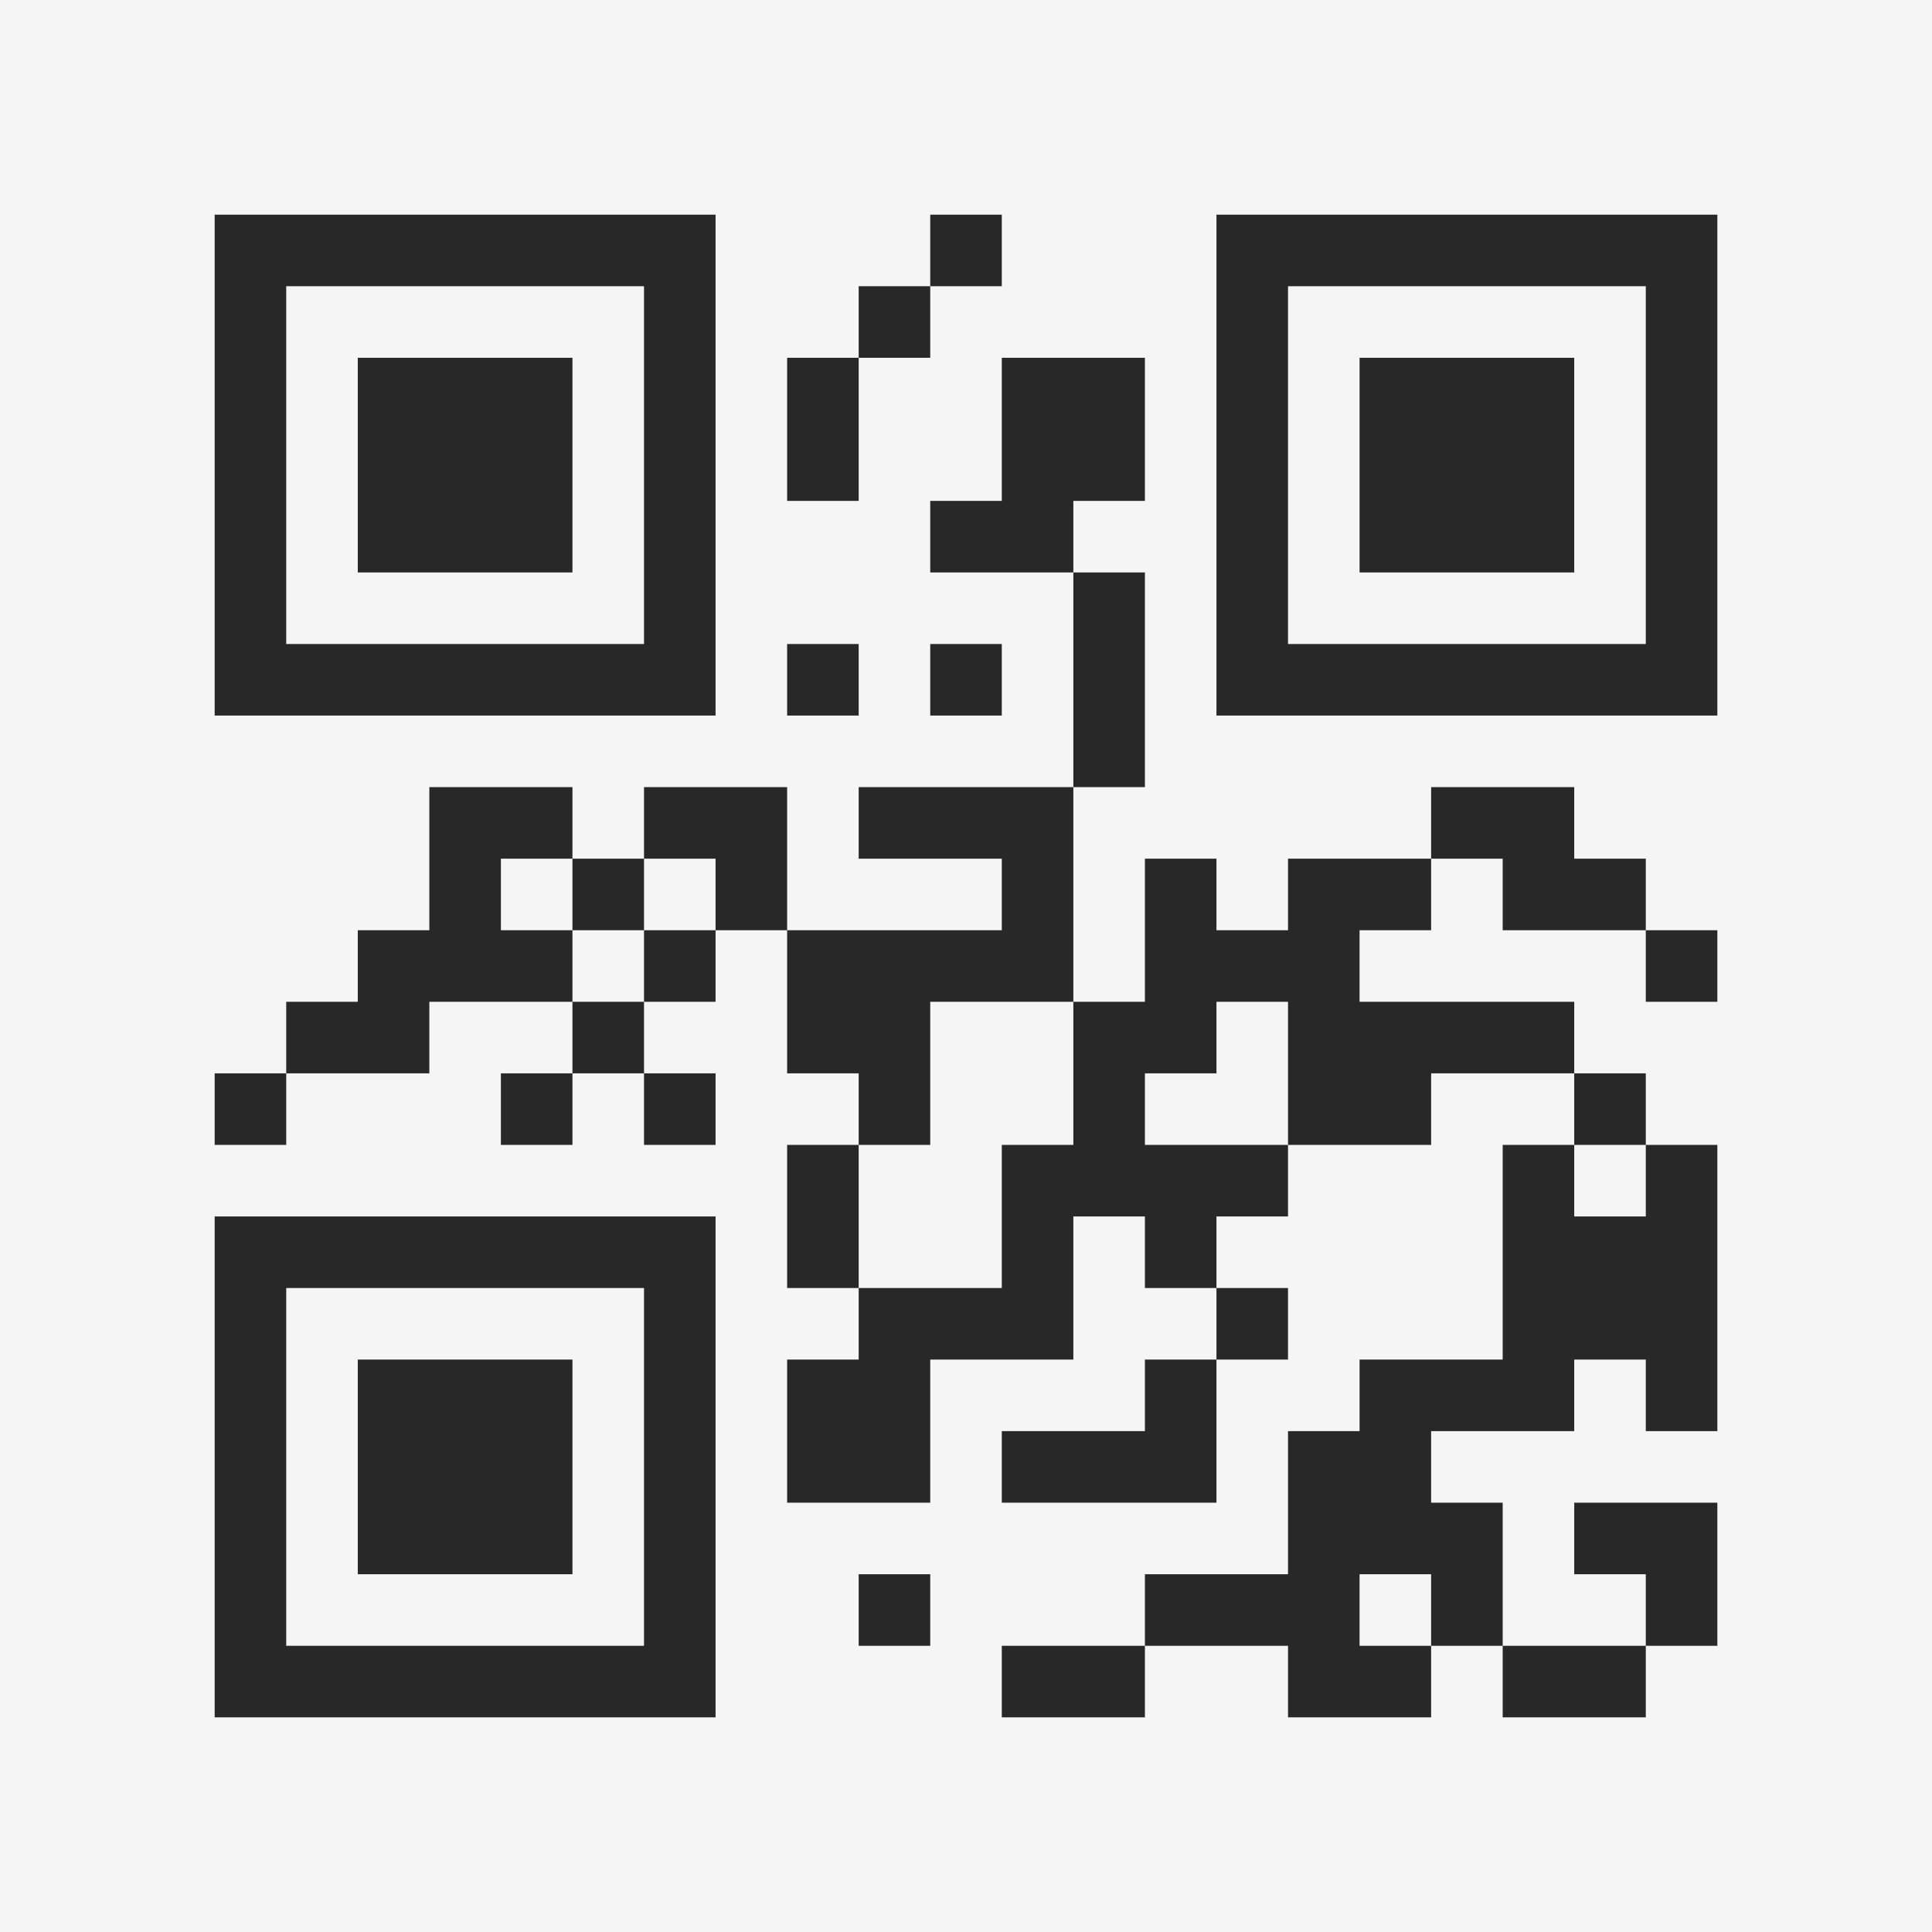 <?xml version="1.0" encoding="UTF-8"?>
<svg xmlns="http://www.w3.org/2000/svg" version="1.1" width="400" height="400" viewBox="0 0 400 400"><rect x="0" y="0" width="400" height="400" fill="#f5f5f5"/><g transform="scale(14.815)"><g transform="translate(3,3)"><path fill-rule="evenodd" d="M10 0L10 1L9 1L9 2L8 2L8 4L9 4L9 2L10 2L10 1L11 1L11 0ZM11 2L11 4L10 4L10 5L12 5L12 8L9 8L9 9L11 9L11 10L8 10L8 8L6 8L6 9L5 9L5 8L3 8L3 10L2 10L2 11L1 11L1 12L0 12L0 13L1 13L1 12L3 12L3 11L5 11L5 12L4 12L4 13L5 13L5 12L6 12L6 13L7 13L7 12L6 12L6 11L7 11L7 10L8 10L8 12L9 12L9 13L8 13L8 15L9 15L9 16L8 16L8 18L10 18L10 16L12 16L12 14L13 14L13 15L14 15L14 16L13 16L13 17L11 17L11 18L14 18L14 16L15 16L15 15L14 15L14 14L15 14L15 13L17 13L17 12L19 12L19 13L18 13L18 16L16 16L16 17L15 17L15 19L13 19L13 20L11 20L11 21L13 21L13 20L15 20L15 21L17 21L17 20L18 20L18 21L20 21L20 20L21 20L21 18L19 18L19 19L20 19L20 20L18 20L18 18L17 18L17 17L19 17L19 16L20 16L20 17L21 17L21 13L20 13L20 12L19 12L19 11L16 11L16 10L17 10L17 9L18 9L18 10L20 10L20 11L21 11L21 10L20 10L20 9L19 9L19 8L17 8L17 9L15 9L15 10L14 10L14 9L13 9L13 11L12 11L12 8L13 8L13 5L12 5L12 4L13 4L13 2ZM8 6L8 7L9 7L9 6ZM10 6L10 7L11 7L11 6ZM4 9L4 10L5 10L5 11L6 11L6 10L7 10L7 9L6 9L6 10L5 10L5 9ZM10 11L10 13L9 13L9 15L11 15L11 13L12 13L12 11ZM14 11L14 12L13 12L13 13L15 13L15 11ZM19 13L19 14L20 14L20 13ZM9 19L9 20L10 20L10 19ZM16 19L16 20L17 20L17 19ZM0 0L0 7L7 7L7 0ZM1 1L1 6L6 6L6 1ZM2 2L2 5L5 5L5 2ZM14 0L14 7L21 7L21 0ZM15 1L15 6L20 6L20 1ZM16 2L16 5L19 5L19 2ZM0 14L0 21L7 21L7 14ZM1 15L1 20L6 20L6 15ZM2 16L2 19L5 19L5 16Z" fill="#282828"/></g></g></svg>
